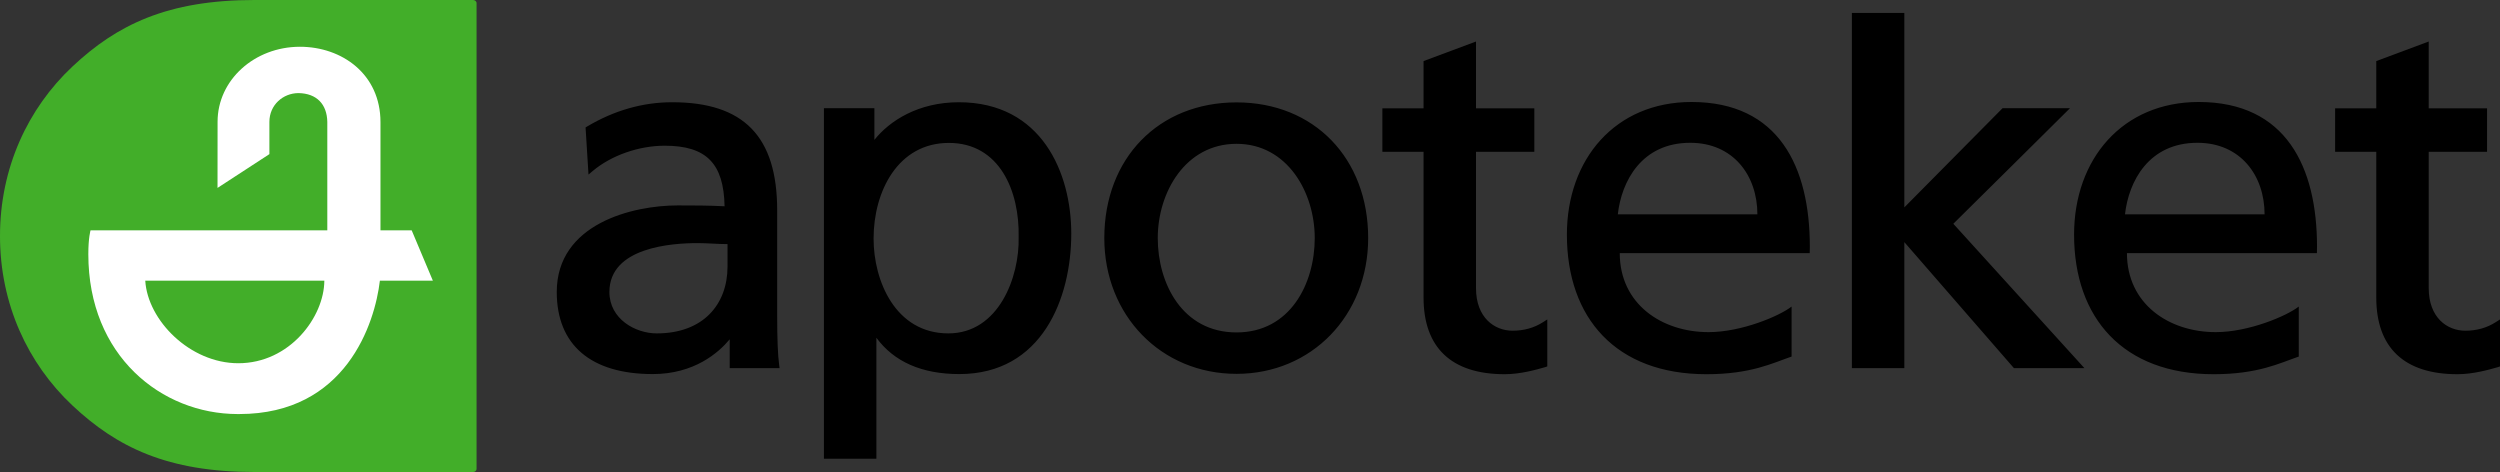 <?xml version="1.0" encoding="utf-8"?>
<!-- Generator: Adobe Illustrator 18.1.1, SVG Export Plug-In . SVG Version: 6.00 Build 0)  -->
<!DOCTYPE svg PUBLIC "-//W3C//DTD SVG 1.1//EN" "http://www.w3.org/Graphics/SVG/1.1/DTD/svg11.dtd">
<svg version="1.1" id="Rgb" xmlns="http://www.w3.org/2000/svg" xmlns:xlink="http://www.w3.org/1999/xlink" x="0px" y="0px"
	 viewBox="0 0 567.377 107.122" enable-background="new 0 0 567.377 107.122" xml:space="preserve">
<rect x="0" y="0" width="567.377" height="107.122" fill="#333333" stroke="none"/>
<g>
	<g>
		<path fill="#42AE29" d="M108.156,106.384c0,0.448-0.359,0.737-0.8,0.737H57.74c-19.683,0-31.191-5.592-41.323-15.117
			C6.292,82.489,0,68.983,0,53.563C0,38.144,6.292,24.64,16.42,15.119C26.548,5.596,38.06,0,57.74,0h49.617
			c0.441,0,0.8,0.294,0.8,0.736V106.384z"/>
		<path fill="#FFFFFF" d="M54.084,82.436c11.689,0,19.484-10.512,19.525-18.742H32.967C33.509,72.712,43.117,82.436,54.084,82.436z
			 M93.432,52.274l4.805,11.42H86.215c-1.126,9.697-7.72,30.275-31.918,30.275c-0.024,0-0.382,0-0.407,0
			c-17.212-0.035-33.844-13.177-33.844-36.262c-0.007-3.738,0.502-5.434,0.502-5.434h53.734v-24.6
			c-0.069-4.004-2.391-6.482-6.558-6.545c-3.482,0.024-6.579,2.668-6.586,6.541v7.312l-11.772,7.667l0.012-15.016
			c0-9.463,8.371-17.019,18.69-17.019c9.542,0,18.282,6.205,18.282,17.1v24.56H93.432z"/>
	</g>
	<g>
		<path d="M280.632,23.237c-17.668,0-30.008,12.663-30.008,30.794c0,17.566,12.902,30.815,30.008,30.815
			c17.031,0,29.877-13.248,29.877-30.815C310.509,35.9,298.222,23.237,280.632,23.237z M280.632,75.444
			c-12.283,0-17.879-11.101-17.879-21.413c0-10.368,6.268-21.392,17.879-21.392c11.527,0,17.75,11.023,17.75,21.392
			C298.382,64.342,292.825,75.444,280.632,75.444z M383.891,23.146c-17.279,0-28.285,12.931-28.285,30.12
			c0,18.892,11.121,31.662,31.678,31.662c10.079,0,14.999-2.526,19.32-4.006V69.571c-2.76,2.164-11.401,5.807-18.84,5.807
			c-10.681,0-20.16-6.427-20.16-17.922h43.113c0.01-0.507,0.026-0.963,0.026-1.465C410.743,37.922,403.736,23.146,383.891,23.146z
			 M367.164,48.649c0.839-7.512,5.397-16.242,16.439-16.242c9.718,0,15.238,7.365,15.238,16.242H367.164z M498.998,23.146
			c-17.282,0-28.285,12.931-28.285,30.12c0,18.892,11.121,31.662,31.675,31.662c10.082,0,15.002-2.526,19.32-4.006V69.571
			c-2.76,2.164-11.399,5.807-18.837,5.807c-10.681,0-20.159-6.427-20.159-17.922h43.112c0.008-0.507,0.026-0.963,0.026-1.465
			C525.85,37.922,518.844,23.146,498.998,23.146z M482.268,48.649c0.842-7.512,5.4-16.242,16.442-16.242
			c9.718,0,15.238,7.365,15.238,16.242H482.268z M343.283,75.054c-4.133,0-8.306-2.986-8.302-9.663c0,0,0-29.713,0-30.934
			c1.167,0,13.236,0,13.236,0v-9.869c0,0-12.069,0-13.236,0c0-1.178,0-15.168,0-15.168l-11.903,4.441c0,0,0,9.574,0,10.727
			c-1.15,0-9.345,0-9.345,0v9.869c0,0,8.194,0,9.345,0c0,1.223,0,33.083,0,33.083c0,11.373,6.359,17.386,18.396,17.386
			c3.601,0,7.122-1.007,9.226-1.608l0.459-0.161V72.495l-0.979,0.627C348.18,74.406,345.859,75.054,343.283,75.054z M566.398,73.122
			c-2.001,1.284-4.32,1.933-6.896,1.933c-4.134,0-8.303-2.986-8.303-9.663c0,0,0-29.713,0-30.934c1.168,0,13.24,0,13.24,0v-9.869
			c0,0-12.072,0-13.24,0c0-1.178,0-15.168,0-15.168l-11.902,4.441c0,0,0,9.574,0,10.727c-1.15,0-9.342,0-9.342,0v9.869
			c0,0,8.191,0,9.342,0c0,1.223,0,33.083,0,33.083c0,11.373,6.359,17.386,18.398,17.386c3.598,0,7.118-1.007,9.223-1.608
			l0.459-0.161V72.495L566.398,73.122z M217.603,23.204c-9.192,0-15.716,4.21-19.159,8.541c0-2.06,0-7.185,0-7.185h-11.453
			l-0.001,79.557h11.905c0,0,0-24.479,0-27.463c4.006,5.448,10.308,8.243,18.823,8.243c18.752,0,25.408-17.169,25.408-31.87
			C243.127,39.268,236.442,23.204,217.603,23.204z M215.23,75.663c-11.992,0-16.97-11.891-16.97-21.509
			c0-10.746,5.543-21.72,17.083-21.72c11.539,0,16.064,10.974,15.837,21.382C231.407,62.867,226.654,75.663,215.23,75.663z
			 M176.381,71.591V47.709c0-16.722-7.57-24.506-23.824-24.506c-6.68,0-13.183,1.855-19.329,5.518l-0.334,0.199l0.667,10.695
			l0.965-0.812c4.199-3.536,10.458-5.733,16.333-5.733c9.445,0,13.399,4.024,13.584,13.744c-3.828-0.186-6.741-0.194-10.641-0.194
			c-10.194,0-27.447,4.137-27.447,19.645c0,12.016,7.737,18.631,21.79,18.631c9.403,0,14.921-4.839,17.462-7.887
			c0,1.957,0,6.534,0,6.534h11.318l-0.097-0.724C176.529,80.568,176.381,76.895,176.381,71.591z M165.112,60.491
			c0,8.61-5.542,15.173-16.063,15.173c-4.864,0-10.746-3.278-10.746-9.398c0-10.188,14.254-11.093,20.023-11.093
			c2.263,0,4.524,0.227,6.787,0.227V60.491z M469.783,24.559h-15.302c0,0-20.316,20.514-22.291,22.51c0-2.904,0-44.137,0-44.137
			h-11.903v80.611h11.903c0,0,0-25.577,0-28.594c2.043,2.347,24.87,28.594,24.87,28.594h15.995c0,0-28.904-31.861-29.746-32.758
			C444.194,49.946,469.783,24.559,469.783,24.559z"/>
	</g>
</g>
</svg>
